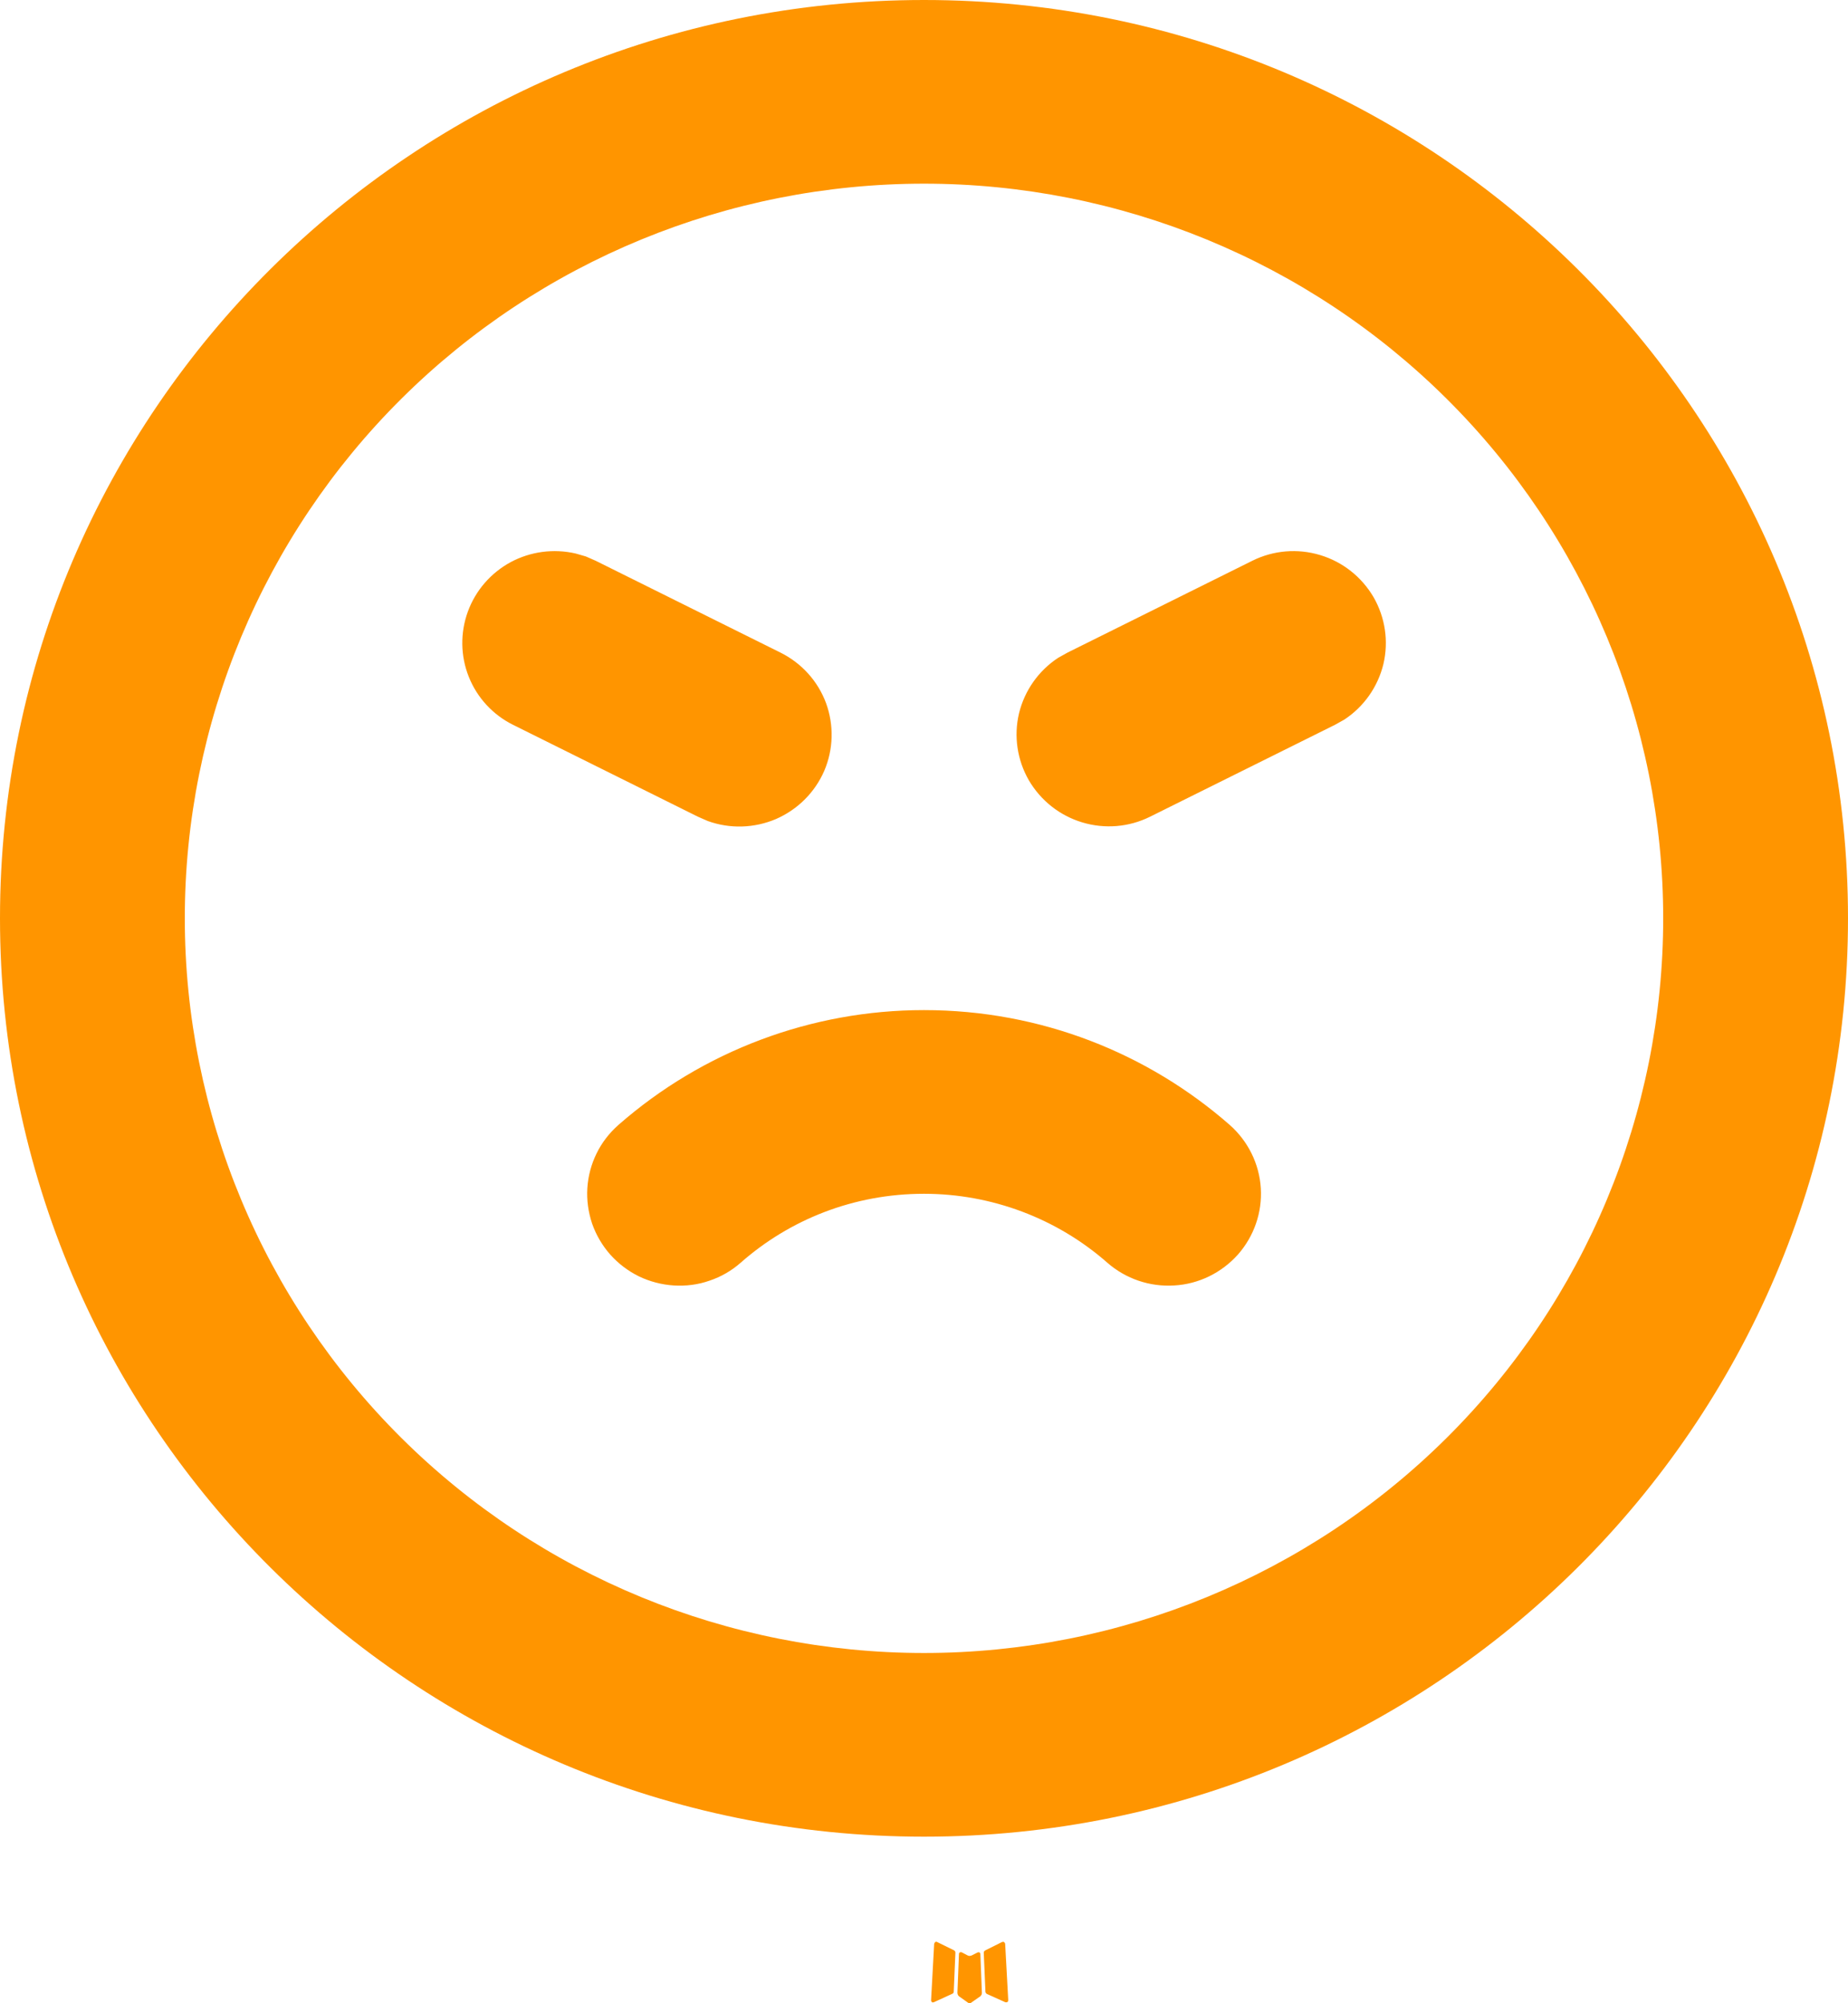 <svg width="12" height="13" viewBox="0 0 12 13" fill="none" xmlns="http://www.w3.org/2000/svg">
<path d="M6.356 12.669L6.349 12.67L6.307 12.691L6.295 12.693L6.286 12.691L6.244 12.669C6.237 12.668 6.232 12.669 6.229 12.673L6.227 12.679L6.217 12.934L6.22 12.946L6.226 12.954L6.288 12.998L6.297 13L6.304 12.998L6.367 12.954L6.374 12.944L6.376 12.934L6.366 12.679C6.364 12.673 6.361 12.669 6.356 12.669ZM6.515 12.601L6.506 12.603L6.396 12.658L6.39 12.664L6.388 12.671L6.399 12.927L6.402 12.934L6.407 12.939L6.527 12.993C6.535 12.995 6.541 12.994 6.545 12.989L6.547 12.98L6.527 12.614C6.525 12.607 6.521 12.603 6.515 12.601ZM6.086 12.603C6.083 12.601 6.08 12.6 6.077 12.601C6.074 12.602 6.071 12.604 6.07 12.606L6.066 12.614L6.046 12.98C6.046 12.988 6.049 12.992 6.056 12.995L6.065 12.993L6.185 12.938L6.191 12.933L6.193 12.927L6.204 12.671L6.202 12.663L6.196 12.657L6.086 12.603Z" fill="#FF9500"/>
<path d="M6 0C9.314 0 12 2.668 12 5.959C12 9.251 9.314 11.919 6 11.919C2.686 11.919 0 9.251 0 5.959C0 2.668 2.686 0 6 0ZM6 1.192C4.727 1.192 3.506 1.694 2.606 2.588C1.706 3.482 1.2 4.695 1.2 5.959C1.2 7.224 1.706 8.437 2.606 9.331C3.506 10.225 4.727 10.727 6 10.727C7.273 10.727 8.494 10.225 9.394 9.331C10.294 8.437 10.8 7.224 10.8 5.959C10.8 4.695 10.294 3.482 9.394 2.588C8.494 1.694 7.273 1.192 6 1.192ZM6 6.555C6.761 6.555 7.456 6.837 7.985 7.3C8.104 7.405 8.177 7.552 8.187 7.71C8.197 7.868 8.143 8.023 8.038 8.142C7.932 8.26 7.784 8.333 7.625 8.342C7.466 8.352 7.31 8.299 7.19 8.194C6.862 7.906 6.438 7.747 6 7.747C5.543 7.747 5.127 7.915 4.81 8.194C4.751 8.246 4.682 8.286 4.607 8.311C4.533 8.337 4.454 8.347 4.375 8.342C4.297 8.337 4.22 8.317 4.149 8.283C4.078 8.248 4.015 8.2 3.963 8.142C3.911 8.083 3.871 8.015 3.845 7.941C3.82 7.866 3.809 7.788 3.814 7.71C3.819 7.632 3.839 7.556 3.874 7.485C3.908 7.415 3.957 7.352 4.016 7.3C4.564 6.82 5.269 6.555 6 6.555ZM3.804 3.611L3.868 3.639L5.068 4.235C5.205 4.303 5.311 4.42 5.364 4.563C5.416 4.706 5.412 4.863 5.352 5.003C5.291 5.143 5.179 5.254 5.039 5.315C4.898 5.375 4.74 5.38 4.596 5.328L4.532 5.3L3.332 4.704C3.201 4.639 3.098 4.528 3.044 4.392C2.99 4.257 2.988 4.106 3.038 3.969C3.088 3.832 3.187 3.718 3.316 3.648C3.445 3.579 3.595 3.559 3.738 3.592L3.804 3.611V3.611ZM8.132 3.639C8.269 3.571 8.426 3.558 8.572 3.602C8.719 3.646 8.842 3.744 8.919 3.875C8.995 4.007 9.018 4.162 8.983 4.31C8.947 4.457 8.857 4.586 8.729 4.67L8.668 4.704L7.468 5.3C7.331 5.368 7.174 5.381 7.028 5.337C6.881 5.293 6.758 5.195 6.681 5.064C6.605 4.932 6.582 4.777 6.617 4.629C6.653 4.482 6.743 4.353 6.871 4.269L6.932 4.235L8.132 3.639Z" fill="#FF9500"/>
</svg>

